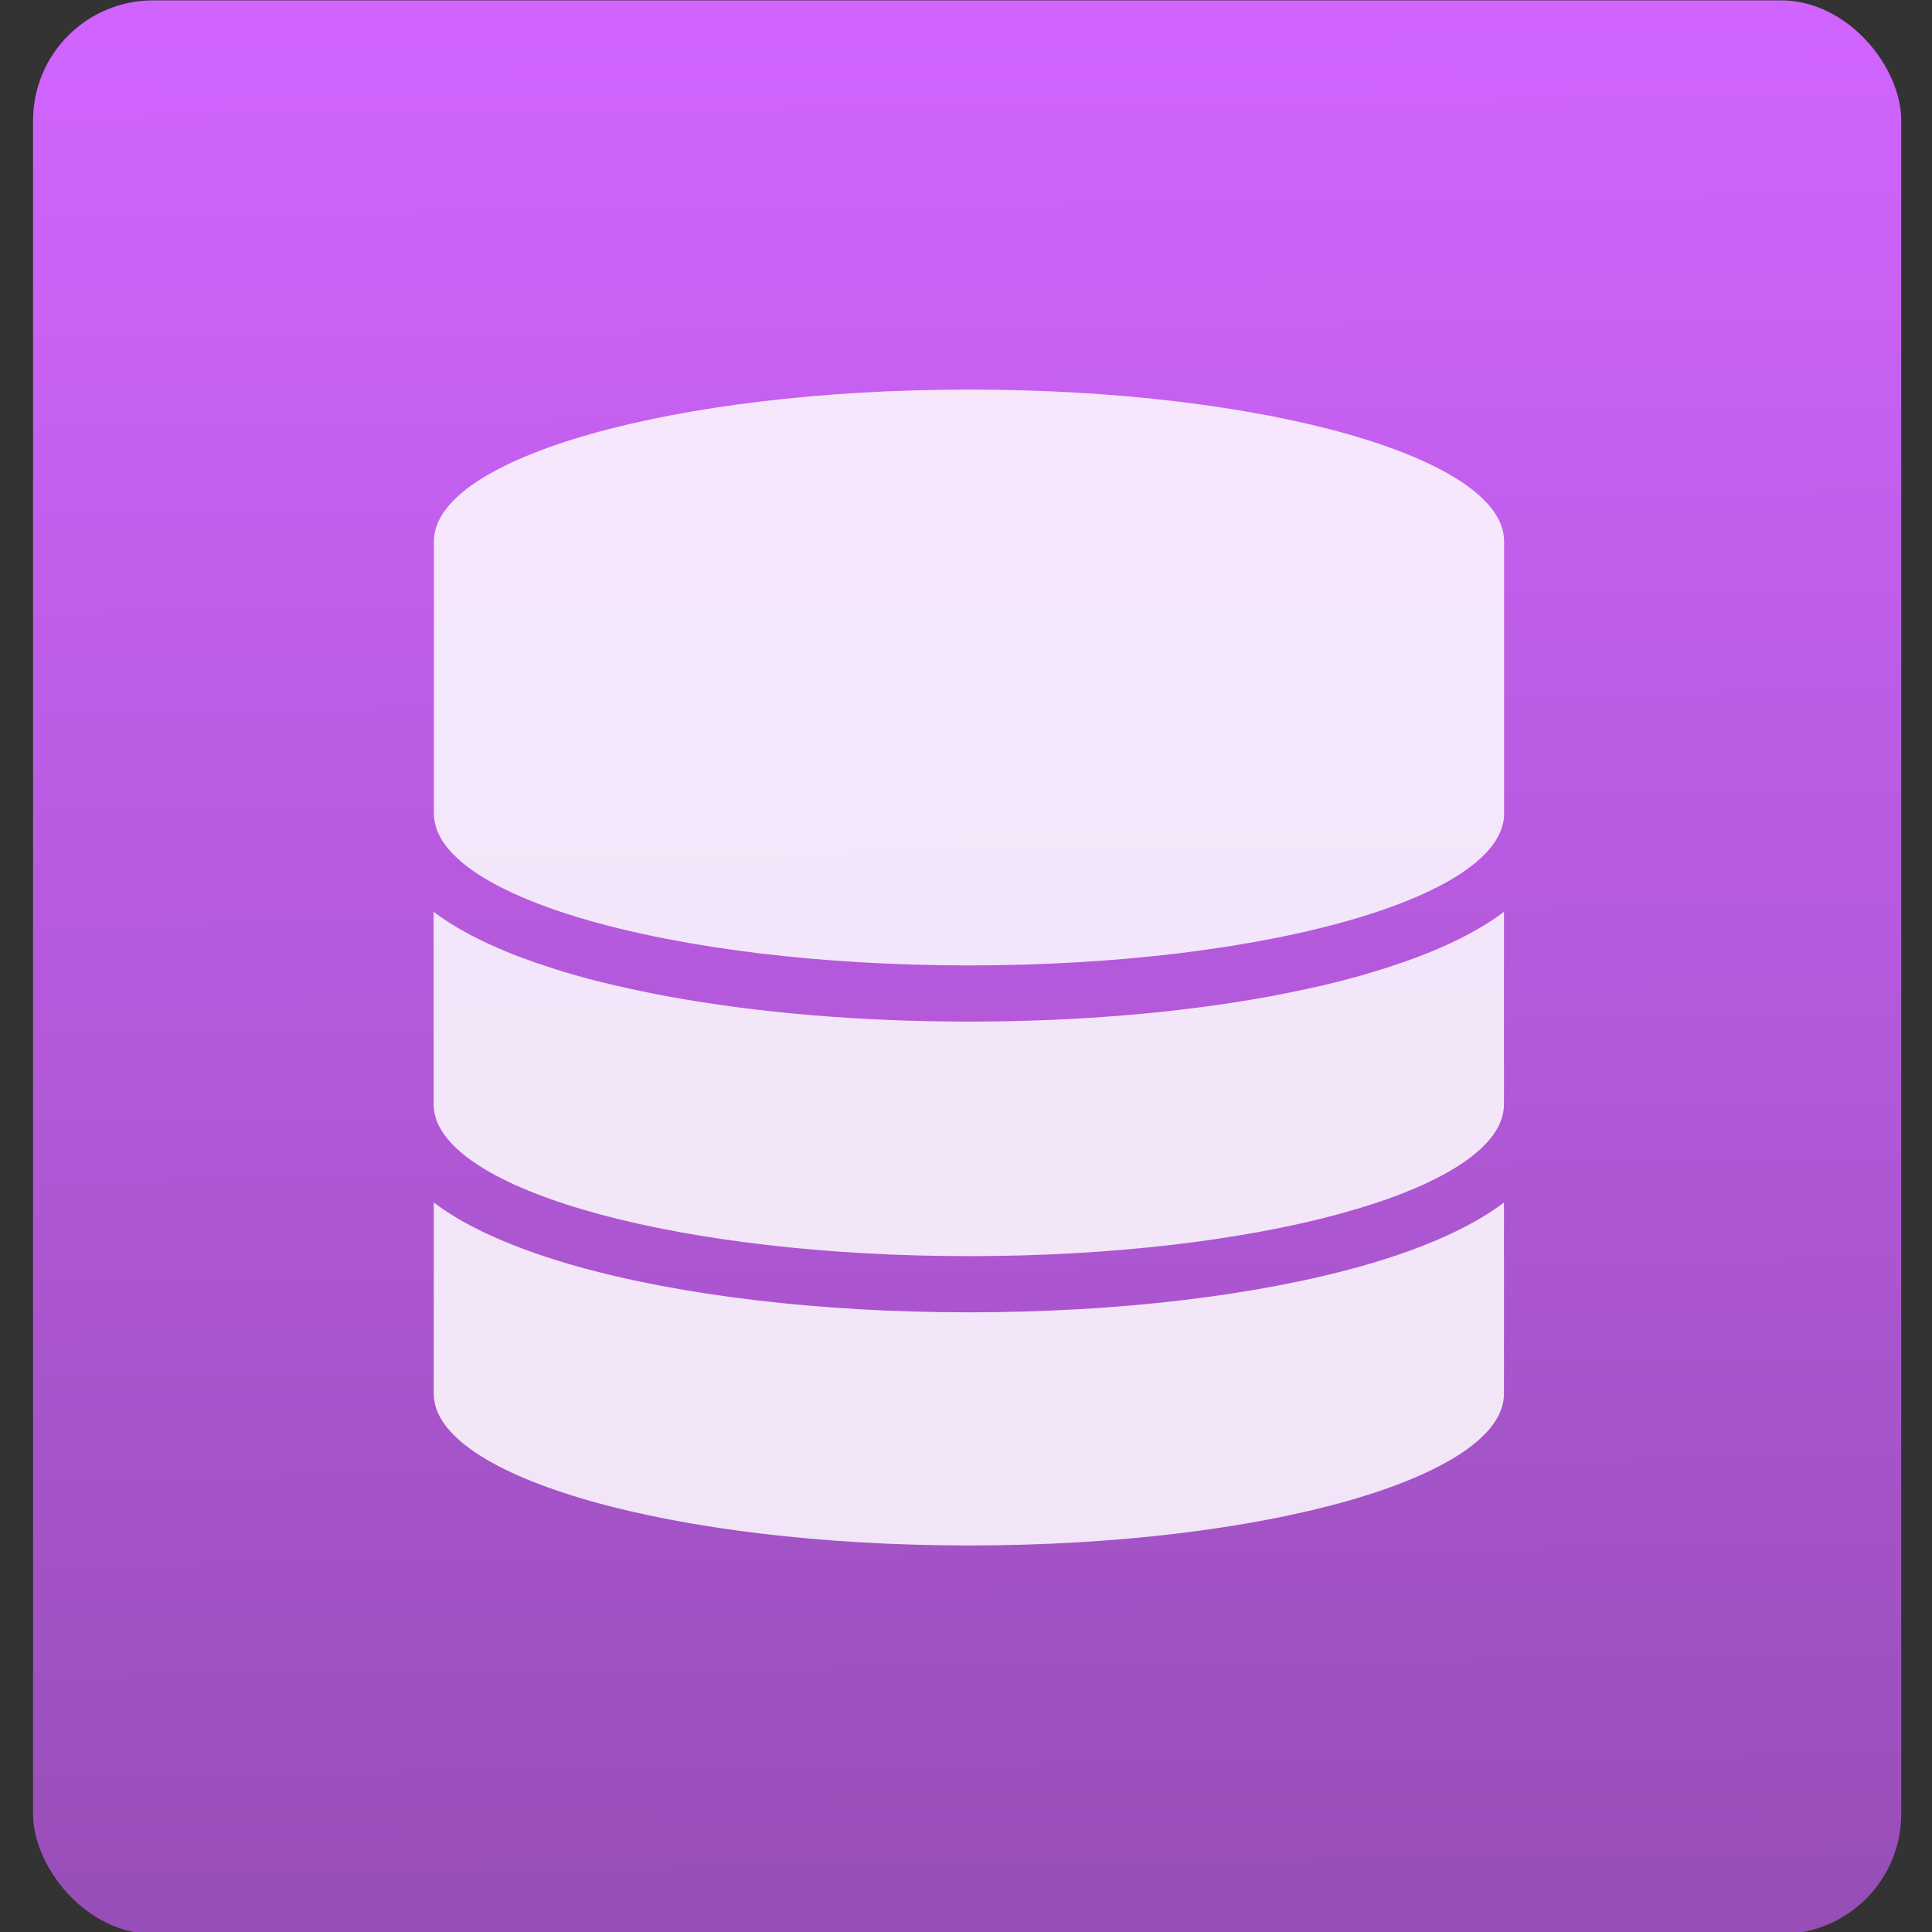<svg viewBox="0 0 48 48" xmlns="http://www.w3.org/2000/svg"><rect x="0" y="0" width="48" height="48" fill="#333333" stroke="none"/><defs><linearGradient id="a" x1="233.5" x2="232.3" y1="143.4" y2="43.82" gradientUnits="userSpaceOnUse"><stop stop-color="#974eb7" offset="0"/><stop stop-color="#d164ff" offset="1"/></linearGradient></defs><g transform="matrix(.478 0 0 .478-86.27-20.282)"><rect x="182.2" y="42.45" width="97.1" height="100.5" rx="6.241" fill="url(#a)" fill-rule="evenodd"/><g transform="matrix(.073 0 0 .073 200.8 62.68)" fill="#fff" fill-opacity=".85"><path d="m411.5 823c210.4 0 381-48.4 381-108v-136.2c-2.5 1.9-5 3.7-7.699 5.5-22.7 15.2-54 28.5-93 39.6-75.4 21.3-174.9 33.1-280.3 33.1s-204.9-11.8-280.3-33.1c-39-11.1-70.3-24.4-93-39.6-2.7-1.8-5.2-3.6-7.7-5.5v136.2c0 59.6 170.6 108 381 108"/><path d="m411.5 617c203.3 0 369.4-45.1 380.4-102 0.4-2 0.6-4 0.6-6v-137.2c-2.5 1.9-5 3.7-7.699 5.5-19.1 12.8-44.4 24.3-75.3 34.2-5.699 1.8-11.6 3.6-17.7 5.4-6.1 1.699-12.3 3.399-18.7 5-14.8 3.699-30.3 7-46.5 10-63.7 11.8-137.8 18.1-215.1 18.1s-151.4-6.3-215.2-18.1c-16.2-3-31.7-6.4-46.5-10-6.4-1.601-12.6-3.2-18.7-5-6.1-1.7-12-3.5-17.7-5.4-30.9-9.9-56.2-21.4-75.3-34.2-2.7-1.8-5.2-3.6-7.7-5.5v137.2c0 2 0.2 4 0.6 6 11.1 56.9 177.2 102 380.5 102"/><path d="m196.3 391.1c20.7 4 42.8 7.5 66.1 10.3 45.8 5.5 96.2 8.6 149.1 8.6s103.3-3.1 149.1-8.6c23.3-2.801 45.4-6.301 66.1-10.3 94.2-18.3 158-48.3 165.2-82.6 0.5-2.2 0.699-4.3 0.699-6.5v-194c0-59.6-170.6-108-381-108s-381 48.4-381 108v194c0 2.2 0.2 4.3 0.7 6.5 7.101 34.3 70.8 64.3 165 82.6"/></g></g></svg>
